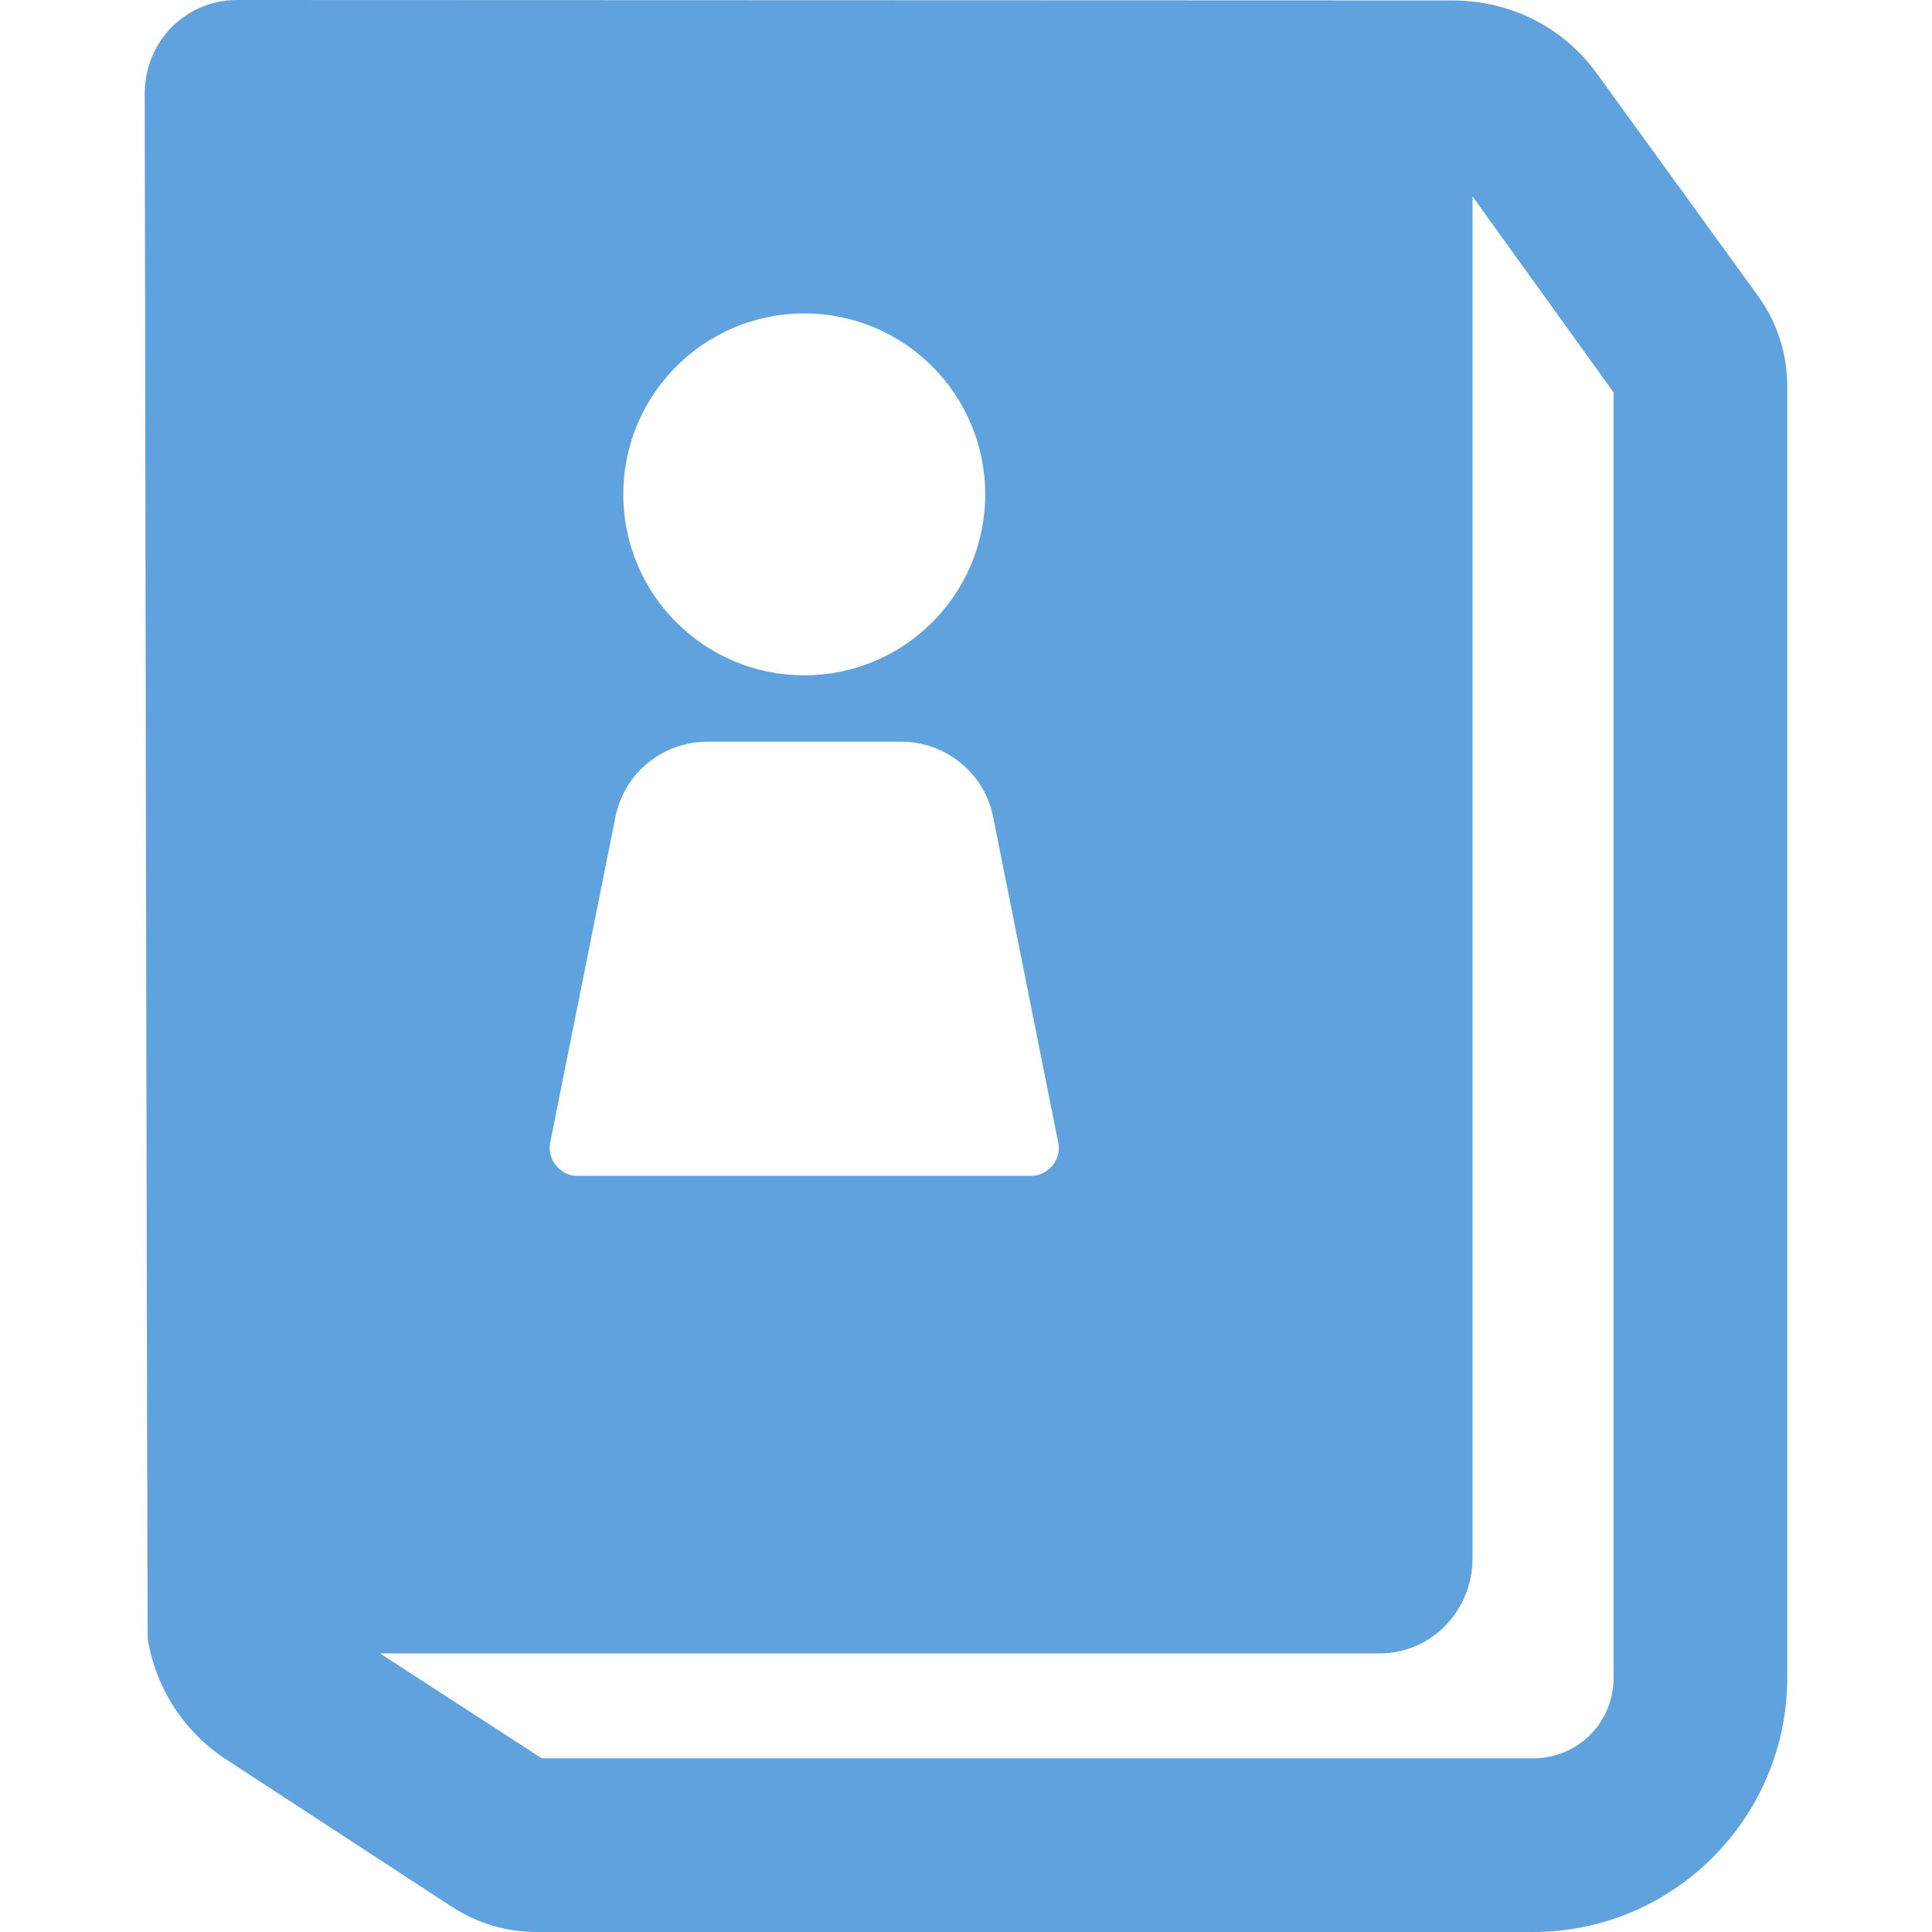 <?xml version="1.0" encoding="iso-8859-1"?>
<svg version="1.1" xmlns="http://www.w3.org/2000/svg" xmlns:xlink="http://www.w3.org/1999/xlink" x="0px" y="0px"
	 viewBox="0 0 486.828 486.828" style="enable-background:new 0 0 486.828 486.828;"
	 xml:space="preserve" fill="#5FA2DD">
<g>
	<path d="M442.932,74.497l-40.627-56.074c-8.191-11.299-21.188-18.167-36.051-18.315C365.311,0.098,59.806,0,59.806,0
		C46.728,0,36.471,10.479,36.471,23.549c0,0,0.601,388.521,0.767,389.523c2.043,12.395,9.231,23.43,19.748,30.27l56.856,37.119
		c6.379,4.158,13.752,6.367,21.355,6.367h251.106c35.346,0,64.055-28.773,64.055-64.117V97.428
		C450.357,89.116,447.795,81.176,442.932,74.497z M202.654,78.977c25.192,0,45.604,20.417,45.604,45.594
		c0,25.183-20.412,45.598-45.604,45.598c-25.172,0-45.594-20.415-45.594-45.598C157.06,99.394,177.482,78.977,202.654,78.977z
		 M138.641,287.886l16.449-82.055c2.209-11.087,11.937-18.938,23.242-18.938h48.663c11.295,0,21.022,7.815,23.243,18.896
		l16.429,82.174c0.403,2.008-0.115,4.087-1.411,5.674c-1.296,1.581-3.246,2.655-5.289,2.655H145.351
		c-2.054,0-3.982-1.074-5.289-2.655C138.765,292.051,138.247,289.893,138.641,287.886z M406.6,422.711
		c0,11.326-8.973,20.359-20.297,20.359H136.535l-40.791-26.438h251.924c13.08,0,23.379-10.875,23.379-23.947V49.491l35.553,49.4
		V422.711L406.6,422.711z"/>
</g>
</svg>
